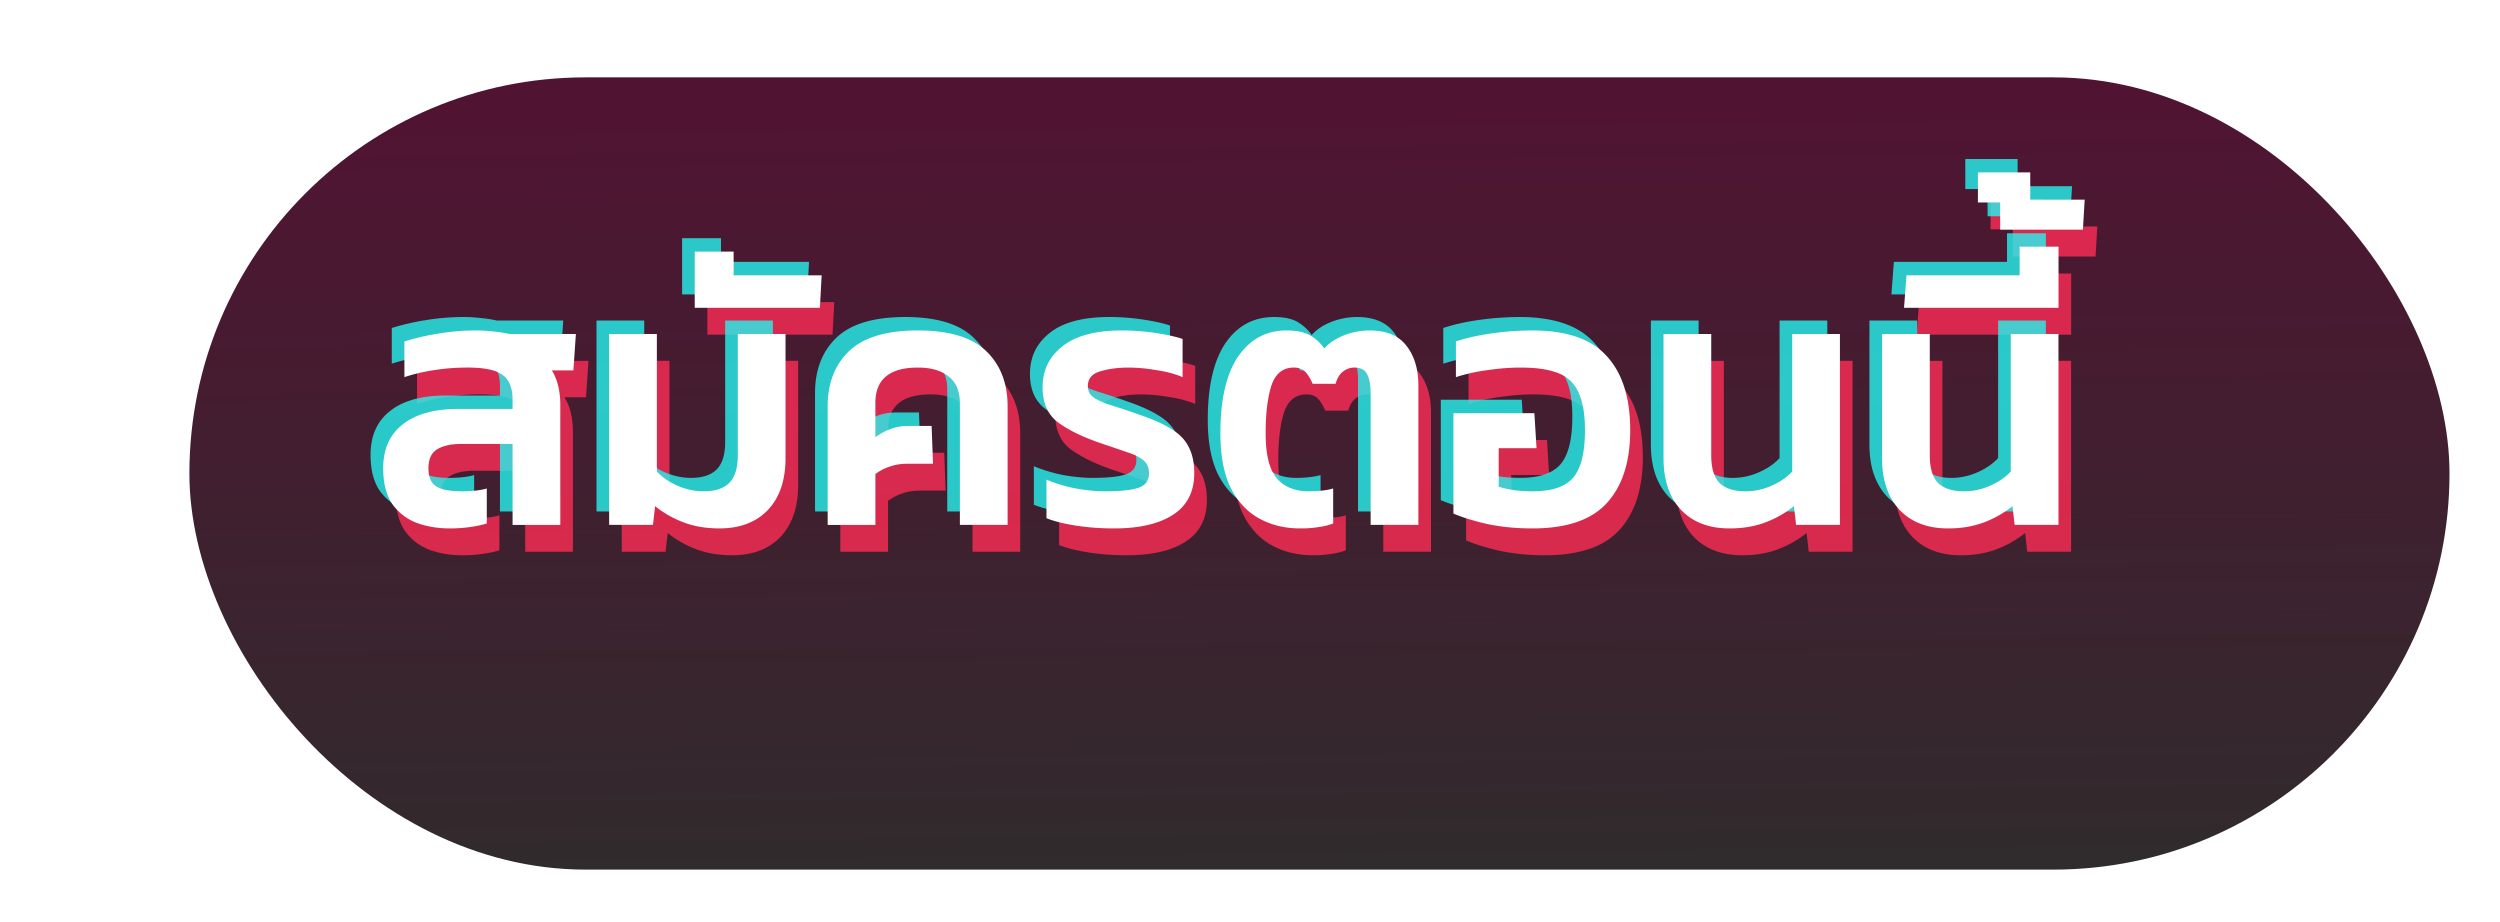 <svg width="198" height="73" fill="none" xmlns="http://www.w3.org/2000/svg"><g filter="url(#a)"><rect x="11" y="2.127" width="179" height="62.746" rx="31.373" fill="url(#b)"/></g><path d="M36.612 43.978c-.952 0-1.829-.15-2.632-.448a4.189 4.189 0 0 1-1.931-1.512c-.467-.71-.7-1.642-.7-2.8 0-1.512.513-2.67 1.54-3.472 1.026-.821 2.5-1.232 4.423-1.232h4.285v-.728c0-.933-.262-1.586-.785-1.96-.522-.392-1.446-.588-2.771-.588-.915 0-1.783.066-2.604.196-.803.112-1.606.299-2.408.56v-2.828a19.454 19.454 0 0 1 2.66-.616 18.035 18.035 0 0 1 2.968-.252c.504 0 .98.028 1.428.084.447.038.867.103 1.26.196h5.264l-.197 2.884h-1.707c.224.355.392.766.504 1.232.111.467.167.962.167 1.484v9.52h-3.78v-6.412h-4.06c-.802 0-1.437.14-1.904.42-.466.28-.7.784-.7 1.512 0 .69.206 1.167.616 1.428.411.262 1.102.392 2.072.392.355 0 .7-.018 1.037-.056.354-.037.653-.093.896-.168v2.772a8.384 8.384 0 0 1-1.316.28c-.505.075-1.046.112-1.625.112zm21.366 0c-1.045 0-1.988-.158-2.828-.476a8.213 8.213 0 0 1-2.267-1.288l-.169 1.484h-3.471v-15.12h3.78V39.47c.41.448.951.822 1.623 1.12.691.299 1.382.448 2.072.448.896 0 1.568-.214 2.016-.644.467-.448.7-1.185.7-2.212v-9.604h3.78v9.828c0 1.755-.466 3.127-1.4 4.116-.933.97-2.212 1.456-3.836 1.456zm-1.955-17.472v-4.452h3.08v1.876h6.972l-.14 2.576h-9.912zm10.528 17.192v-9.38c0-1.83.56-3.285 1.68-4.368 1.139-1.101 2.959-1.652 5.46-1.652s4.312.55 5.432 1.652c1.12 1.083 1.68 2.539 1.68 4.368v9.38h-3.78v-9.66c0-.933-.299-1.633-.896-2.1-.579-.466-1.39-.7-2.436-.7-2.24 0-3.36.934-3.36 2.8v2.716a5.11 5.11 0 0 1 1.176-.644 4.114 4.114 0 0 1 1.456-.252h1.82l.112 2.996H72.88c-.523 0-.99.075-1.4.224-.41.13-.793.327-1.148.588v4.032h-3.78zm22.678.28c-1.045 0-2.053-.074-3.024-.224-.952-.15-1.727-.345-2.324-.588v-3.052c.71.299 1.484.532 2.324.7.859.15 1.633.224 2.324.224 1.213 0 2.09-.093 2.632-.28.56-.186.84-.57.84-1.148 0-.448-.15-.793-.448-1.036-.28-.242-.719-.457-1.316-.644a778.38 778.38 0 0 0-2.296-.784c-1.363-.485-2.436-1.026-3.22-1.624-.765-.616-1.148-1.521-1.148-2.716 0-1.344.523-2.426 1.568-3.248 1.045-.84 2.623-1.26 4.732-1.26.877 0 1.755.066 2.632.196.877.13 1.596.29 2.156.476v3.024c-.616-.261-1.325-.448-2.128-.56a13.063 13.063 0 0 0-2.128-.196c-.877 0-1.643.103-2.296.308-.635.187-.952.579-.952 1.176 0 .374.159.672.476.896.336.224.803.43 1.4.616.616.187 1.344.43 2.184.728 1.045.355 1.885.728 2.52 1.12.653.392 1.12.868 1.4 1.428.299.56.448 1.26.448 2.1 0 1.475-.57 2.576-1.708 3.304-1.12.71-2.67 1.064-4.648 1.064zm14.754 0c-1.213 0-2.296-.261-3.248-.784-.952-.522-1.708-1.334-2.268-2.436-.541-1.12-.812-2.557-.812-4.312 0-2.67.467-4.694 1.4-6.076.952-1.381 2.231-2.072 3.836-2.072.803 0 1.428.13 1.876.392a3.5 3.5 0 0 1 1.12 1.036c.373-.43.887-.774 1.54-1.036a5.597 5.597 0 0 1 2.044-.392c1.325 0 2.296.402 2.912 1.204.635.803.952 1.858.952 3.164v11.032h-3.78V33.254c0-.653-.093-1.148-.28-1.484-.168-.354-.504-.532-1.008-.532-.336 0-.644.112-.924.336-.261.206-.448.523-.56.952h-1.82c-.187-.43-.383-.746-.588-.952-.205-.224-.504-.336-.896-.336-.877 0-1.475.486-1.792 1.456-.299.952-.448 2.203-.448 3.752 0 1.699.299 2.894.896 3.584.597.672 1.437 1.008 2.52 1.008.355 0 .7-.018 1.036-.056.355-.037.653-.093.896-.168v2.772c-.336.13-.709.224-1.12.28a8.433 8.433 0 0 1-1.484.112zm18.373 0c-1.25 0-2.417-.112-3.5-.336-1.082-.242-1.997-.522-2.744-.84V34.85h6.412l.168 2.772h-2.996v3.052c.355.112.775.206 1.26.28.504.056.98.084 1.428.084 1.531 0 2.604-.364 3.22-1.092.616-.728.924-1.978.924-3.752 0-1.27-.168-2.258-.504-2.968a2.813 2.813 0 0 0-1.596-1.54c-.728-.298-1.726-.448-2.996-.448-.821 0-1.68.066-2.576.196-.877.112-1.726.299-2.548.56v-2.828c.84-.28 1.802-.494 2.884-.644a23.166 23.166 0 0 1 3.164-.224c2.726 0 4.695.682 5.908 2.044 1.232 1.344 1.848 3.295 1.848 5.852 0 2.502-.616 4.424-1.848 5.768-1.213 1.344-3.182 2.016-5.908 2.016zm15.63 0c-1.624 0-2.902-.485-3.836-1.456-.933-.99-1.4-2.361-1.4-4.116v-9.828h3.78v9.604c0 1.027.224 1.764.672 2.212.467.43 1.148.644 2.044.644.71 0 1.4-.15 2.072-.448.672-.298 1.214-.672 1.624-1.12V28.578h3.78v15.12h-3.472l-.168-1.484a8.213 8.213 0 0 1-2.268 1.288c-.84.318-1.782.476-2.828.476zm17.309 0c-1.624 0-2.903-.485-3.836-1.456-.933-.99-1.4-2.361-1.4-4.116v-9.828h3.78v9.604c0 1.027.224 1.764.672 2.212.467.43 1.148.644 2.044.644.709 0 1.4-.15 2.072-.448.672-.298 1.213-.672 1.624-1.12V28.578h3.78v15.12h-3.472l-.168-1.484a8.213 8.213 0 0 1-2.268 1.288c-.84.318-1.783.476-2.828.476zm-3.496-17.472.196-2.576h8.96v-2.268h3.08v4.844h-12.236zm7.616-6.188v-2.156h-1.764v-2.38h4.144v2.156h4.312l-.14 2.38h-6.552z" fill="#FE2C55" fill-opacity=".8"/><path d="M34.612 40.788c-.952 0-1.829-.15-2.632-.448a4.189 4.189 0 0 1-1.931-1.512c-.467-.71-.7-1.643-.7-2.8 0-1.512.513-2.67 1.54-3.472 1.026-.821 2.5-1.232 4.424-1.232h4.283v-.728c0-.933-.26-1.587-.783-1.96-.523-.392-1.447-.588-2.773-.588-.914 0-1.782.065-2.603.196-.803.112-1.606.299-2.408.56v-2.828a19.44 19.44 0 0 1 2.66-.616 18.035 18.035 0 0 1 2.968-.252c.504 0 .98.028 1.428.084.447.037.867.102 1.26.196h5.264l-.197 2.884h-1.707c.224.355.392.765.504 1.232.111.466.167.961.167 1.484v9.52h-3.78v-6.412h-4.06c-.802 0-1.437.14-1.904.42-.466.28-.7.784-.7 1.512 0 .69.206 1.166.616 1.428.411.261 1.102.392 2.072.392.355 0 .7-.019 1.037-.056.354-.038.653-.093.896-.168v2.772a8.395 8.395 0 0 1-1.316.28c-.505.075-1.046.112-1.625.112zm21.366 0c-1.045 0-1.988-.159-2.828-.476a8.216 8.216 0 0 1-2.267-1.288l-.169 1.484h-3.471v-15.12h3.78V36.28c.41.448.951.821 1.623 1.12.691.299 1.382.448 2.072.448.896 0 1.568-.215 2.016-.644.467-.448.7-1.185.7-2.212v-9.604h3.78v9.828c0 1.755-.466 3.127-1.4 4.116-.933.97-2.212 1.456-3.836 1.456zm-1.955-17.472v-4.452h3.08v1.876h6.972l-.14 2.576h-9.912zm10.528 17.192v-9.38c0-1.83.56-3.285 1.68-4.368 1.139-1.102 2.959-1.652 5.46-1.652s4.312.55 5.432 1.652c1.12 1.082 1.68 2.538 1.68 4.368v9.38h-3.78v-9.66c0-.933-.299-1.633-.896-2.1-.579-.467-1.39-.7-2.436-.7-2.24 0-3.36.933-3.36 2.8v2.716a5.11 5.11 0 0 1 1.176-.644 4.114 4.114 0 0 1 1.456-.252h1.82l.112 2.996H70.88c-.523 0-.99.075-1.4.224-.41.13-.793.327-1.148.588v4.032h-3.78zm22.678.28c-1.045 0-2.053-.075-3.024-.224-.952-.15-1.727-.346-2.324-.588v-3.052c.71.298 1.484.532 2.324.7.859.15 1.633.224 2.324.224 1.213 0 2.09-.093 2.632-.28.56-.187.84-.57.84-1.148 0-.448-.15-.794-.448-1.036-.28-.243-.719-.458-1.316-.644-.597-.206-1.363-.467-2.296-.784-1.363-.486-2.436-1.027-3.22-1.624-.765-.616-1.148-1.521-1.148-2.716 0-1.344.523-2.427 1.568-3.248 1.045-.84 2.623-1.26 4.732-1.26.877 0 1.755.065 2.632.196.877.13 1.596.29 2.156.476v3.024c-.616-.261-1.325-.448-2.128-.56a13.052 13.052 0 0 0-2.128-.196c-.877 0-1.643.103-2.296.308-.635.186-.952.578-.952 1.176 0 .373.159.672.476.896.336.224.803.43 1.4.616.616.186 1.344.43 2.184.728 1.045.355 1.885.728 2.52 1.12.653.392 1.12.868 1.4 1.428.299.56.448 1.26.448 2.1 0 1.474-.57 2.576-1.708 3.304-1.12.71-2.67 1.064-4.648 1.064zm14.754 0c-1.213 0-2.296-.261-3.248-.784-.952-.523-1.708-1.335-2.268-2.436-.541-1.12-.812-2.557-.812-4.312 0-2.67.467-4.695 1.4-6.076.952-1.381 2.23-2.072 3.836-2.072.803 0 1.428.13 1.876.392.448.261.821.607 1.12 1.036.373-.43.887-.775 1.54-1.036a5.597 5.597 0 0 1 2.044-.392c1.325 0 2.296.401 2.912 1.204.635.802.952 1.857.952 3.164v11.032h-3.78V30.064c0-.654-.093-1.148-.28-1.484-.168-.355-.504-.532-1.008-.532-.336 0-.644.112-.924.336-.261.205-.448.523-.56.952h-1.82c-.187-.43-.383-.747-.588-.952-.205-.224-.504-.336-.896-.336-.877 0-1.475.485-1.792 1.456-.299.952-.448 2.202-.448 3.752 0 1.699.299 2.893.896 3.584.597.672 1.437 1.008 2.52 1.008.355 0 .7-.019 1.036-.056.355-.038.653-.093.896-.168v2.772c-.336.13-.709.224-1.12.28a8.433 8.433 0 0 1-1.484.112zm18.373 0c-1.25 0-2.417-.112-3.5-.336-1.082-.243-1.997-.523-2.744-.84V31.66h6.412l.168 2.772h-2.996v3.052c.355.112.775.205 1.26.28.504.056.98.084 1.428.084 1.531 0 2.604-.364 3.22-1.092.616-.728.924-1.979.924-3.752 0-1.27-.168-2.259-.504-2.968a2.813 2.813 0 0 0-1.596-1.54c-.728-.299-1.726-.448-2.996-.448-.821 0-1.68.065-2.576.196-.877.112-1.726.299-2.548.56v-2.828c.84-.28 1.802-.495 2.884-.644a23.166 23.166 0 0 1 3.164-.224c2.726 0 4.695.681 5.908 2.044 1.232 1.344 1.848 3.294 1.848 5.852 0 2.501-.616 4.424-1.848 5.768-1.213 1.344-3.182 2.016-5.908 2.016zm15.63 0c-1.624 0-2.902-.485-3.836-1.456-.933-.99-1.4-2.361-1.4-4.116v-9.828h3.78v9.604c0 1.027.224 1.764.672 2.212.467.43 1.148.644 2.044.644.71 0 1.4-.15 2.072-.448.672-.299 1.214-.672 1.624-1.12V25.388h3.78v15.12h-3.472l-.168-1.484a8.216 8.216 0 0 1-2.268 1.288c-.84.317-1.782.476-2.828.476zm17.309 0c-1.624 0-2.903-.485-3.836-1.456-.933-.99-1.4-2.361-1.4-4.116v-9.828h3.78v9.604c0 1.027.224 1.764.672 2.212.467.43 1.148.644 2.044.644.709 0 1.4-.15 2.072-.448.672-.299 1.213-.672 1.624-1.12V25.388h3.78v15.12h-3.472l-.168-1.484a8.216 8.216 0 0 1-2.268 1.288c-.84.317-1.783.476-2.828.476zm-3.496-17.472.196-2.576h8.96v-2.268h3.08v4.844h-12.236zm7.616-6.188v-2.156h-1.764v-2.38h4.144v2.156h4.312l-.14 2.38h-6.552z" fill="#25F4EE" fill-opacity=".8"/><path d="M35.612 41.851c-.952 0-1.829-.149-2.632-.448a4.189 4.189 0 0 1-1.931-1.512c-.467-.709-.7-1.642-.7-2.8 0-1.512.513-2.669 1.54-3.472 1.026-.821 2.5-1.232 4.424-1.232h4.283v-.728c0-.933-.26-1.586-.783-1.96-.523-.392-1.447-.588-2.773-.588-.914 0-1.782.066-2.603.196-.803.112-1.606.299-2.408.56V27.04a19.44 19.44 0 0 1 2.66-.616 18.035 18.035 0 0 1 2.968-.252c.504 0 .98.028 1.428.084.447.038.867.103 1.26.196h5.264l-.197 2.884h-1.707c.224.355.392.766.504 1.232.111.467.167.962.167 1.484v9.52h-3.78V35.16h-4.06c-.802 0-1.437.14-1.904.42-.466.28-.7.784-.7 1.512 0 .691.206 1.167.616 1.428.411.262 1.102.392 2.072.392.355 0 .7-.018 1.037-.056.354-.037.653-.093.896-.168v2.772a8.395 8.395 0 0 1-1.316.28c-.505.075-1.046.112-1.625.112zm21.366 0c-1.045 0-1.988-.158-2.828-.476a8.216 8.216 0 0 1-2.267-1.288l-.169 1.484h-3.471v-15.12h3.78v10.892c.41.448.951.822 1.623 1.12.691.299 1.382.448 2.072.448.896 0 1.568-.214 2.016-.644.467-.448.7-1.185.7-2.212v-9.604h3.78v9.828c0 1.755-.466 3.127-1.4 4.116-.933.971-2.212 1.456-3.836 1.456zM55.023 24.38v-4.452h3.08v1.876h6.972l-.14 2.576h-9.912zm10.528 17.192v-9.38c0-1.829.56-3.285 1.68-4.368 1.139-1.101 2.959-1.652 5.46-1.652s4.312.551 5.432 1.652c1.12 1.083 1.68 2.539 1.68 4.368v9.38h-3.78v-9.66c0-.933-.299-1.633-.896-2.1-.579-.466-1.39-.7-2.436-.7-2.24 0-3.36.934-3.36 2.8v2.716a5.11 5.11 0 0 1 1.176-.644 4.114 4.114 0 0 1 1.456-.252h1.82l.112 2.996H71.88c-.523 0-.99.075-1.4.224-.41.131-.793.327-1.148.588v4.032h-3.78zm22.678.28c-1.045 0-2.053-.074-3.024-.224-.952-.149-1.727-.345-2.324-.588v-3.052c.71.299 1.484.532 2.324.7.859.15 1.633.224 2.324.224 1.213 0 2.09-.093 2.632-.28.56-.186.84-.569.84-1.148 0-.448-.15-.793-.448-1.036-.28-.242-.719-.457-1.316-.644-.597-.205-1.363-.466-2.296-.784-1.363-.485-2.436-1.026-3.22-1.624-.765-.616-1.148-1.521-1.148-2.716 0-1.344.523-2.426 1.568-3.248 1.045-.84 2.623-1.26 4.732-1.26.877 0 1.755.066 2.632.196.877.131 1.596.29 2.156.476v3.024c-.616-.261-1.325-.448-2.128-.56a13.052 13.052 0 0 0-2.128-.196c-.877 0-1.643.103-2.296.308-.635.187-.952.579-.952 1.176 0 .374.159.672.476.896.336.224.803.43 1.4.616.616.187 1.344.43 2.184.728 1.045.355 1.885.728 2.52 1.12.653.392 1.12.868 1.4 1.428.299.56.448 1.26.448 2.1 0 1.475-.57 2.576-1.708 3.304-1.12.71-2.67 1.064-4.648 1.064zm14.754 0c-1.213 0-2.296-.261-3.248-.784-.952-.522-1.708-1.334-2.268-2.436-.541-1.12-.812-2.557-.812-4.312 0-2.669.467-4.694 1.4-6.076.952-1.381 2.231-2.072 3.836-2.072.803 0 1.428.131 1.876.392.448.262.821.607 1.12 1.036.373-.429.887-.774 1.54-1.036a5.597 5.597 0 0 1 2.044-.392c1.325 0 2.296.402 2.912 1.204.635.803.952 1.858.952 3.164v11.032h-3.78V31.127c0-.653-.093-1.148-.28-1.484-.168-.354-.504-.532-1.008-.532-.336 0-.644.112-.924.336-.261.206-.448.523-.56.952h-1.82c-.187-.429-.383-.746-.588-.952-.205-.224-.504-.336-.896-.336-.877 0-1.475.486-1.792 1.456-.299.952-.448 2.203-.448 3.752 0 1.699.299 2.894.896 3.584.597.672 1.437 1.008 2.52 1.008.355 0 .7-.018 1.036-.056.355-.037.653-.093.896-.168v2.772c-.336.131-.709.224-1.12.28a8.433 8.433 0 0 1-1.484.112zm18.373 0c-1.25 0-2.417-.112-3.5-.336-1.082-.242-1.997-.522-2.744-.84v-7.952h6.412l.168 2.772h-2.996v3.052c.355.112.775.206 1.26.28.504.056.98.084 1.428.084 1.531 0 2.604-.364 3.22-1.092.616-.728.924-1.978.924-3.752 0-1.269-.168-2.258-.504-2.968a2.813 2.813 0 0 0-1.596-1.54c-.728-.298-1.726-.448-2.996-.448-.821 0-1.68.066-2.576.196-.877.112-1.726.299-2.548.56V27.04c.84-.28 1.802-.494 2.884-.644a23.166 23.166 0 0 1 3.164-.224c2.726 0 4.695.682 5.908 2.044 1.232 1.344 1.848 3.295 1.848 5.852 0 2.502-.616 4.424-1.848 5.768-1.213 1.344-3.182 2.016-5.908 2.016zm15.63 0c-1.624 0-2.902-.485-3.836-1.456-.933-.989-1.4-2.361-1.4-4.116v-9.828h3.78v9.604c0 1.027.224 1.764.672 2.212.467.43 1.148.644 2.044.644.71 0 1.4-.149 2.072-.448.672-.298 1.214-.672 1.624-1.12V26.451h3.78v15.12h-3.472l-.168-1.484a8.216 8.216 0 0 1-2.268 1.288c-.84.318-1.782.476-2.828.476zm17.309 0c-1.624 0-2.903-.485-3.836-1.456-.933-.989-1.4-2.361-1.4-4.116v-9.828h3.78v9.604c0 1.027.224 1.764.672 2.212.467.43 1.148.644 2.044.644.709 0 1.4-.149 2.072-.448.672-.298 1.213-.672 1.624-1.12V26.451h3.78v15.12h-3.472l-.168-1.484a8.216 8.216 0 0 1-2.268 1.288c-.84.318-1.783.476-2.828.476zm-3.496-17.472.196-2.576h8.96v-2.268h3.08v4.844h-12.236zm7.616-6.188v-2.156h-1.764v-2.38h4.144v2.156h4.312l-.14 2.38h-6.552z" fill="#fff"/><defs><linearGradient id="b" x1="100" y1="4.786" x2="100.576" y2="64.872" gradientUnits="userSpaceOnUse"><stop stop-color="#501432"/><stop offset="1" stop-color="#302B2D"/></linearGradient><filter id="a" x="11" y="2.127" width="187" height="70.746" filterUnits="userSpaceOnUse" color-interpolation-filters="sRGB"><feFlood flood-opacity="0" result="BackgroundImageFix"/><feColorMatrix in="SourceAlpha" values="0 0 0 0 0 0 0 0 0 0 0 0 0 0 0 0 0 0 127 0" result="hardAlpha"/><feOffset dx="4" dy="4"/><feGaussianBlur stdDeviation="2"/><feComposite in2="hardAlpha" operator="out"/><feColorMatrix values="0 0 0 0 0 0 0 0 0 0 0 0 0 0 0 0 0 0 0.25 0"/><feBlend in2="BackgroundImageFix" result="effect1_dropShadow_642_1888"/><feBlend in="SourceGraphic" in2="effect1_dropShadow_642_1888" result="shape"/></filter></defs></svg>